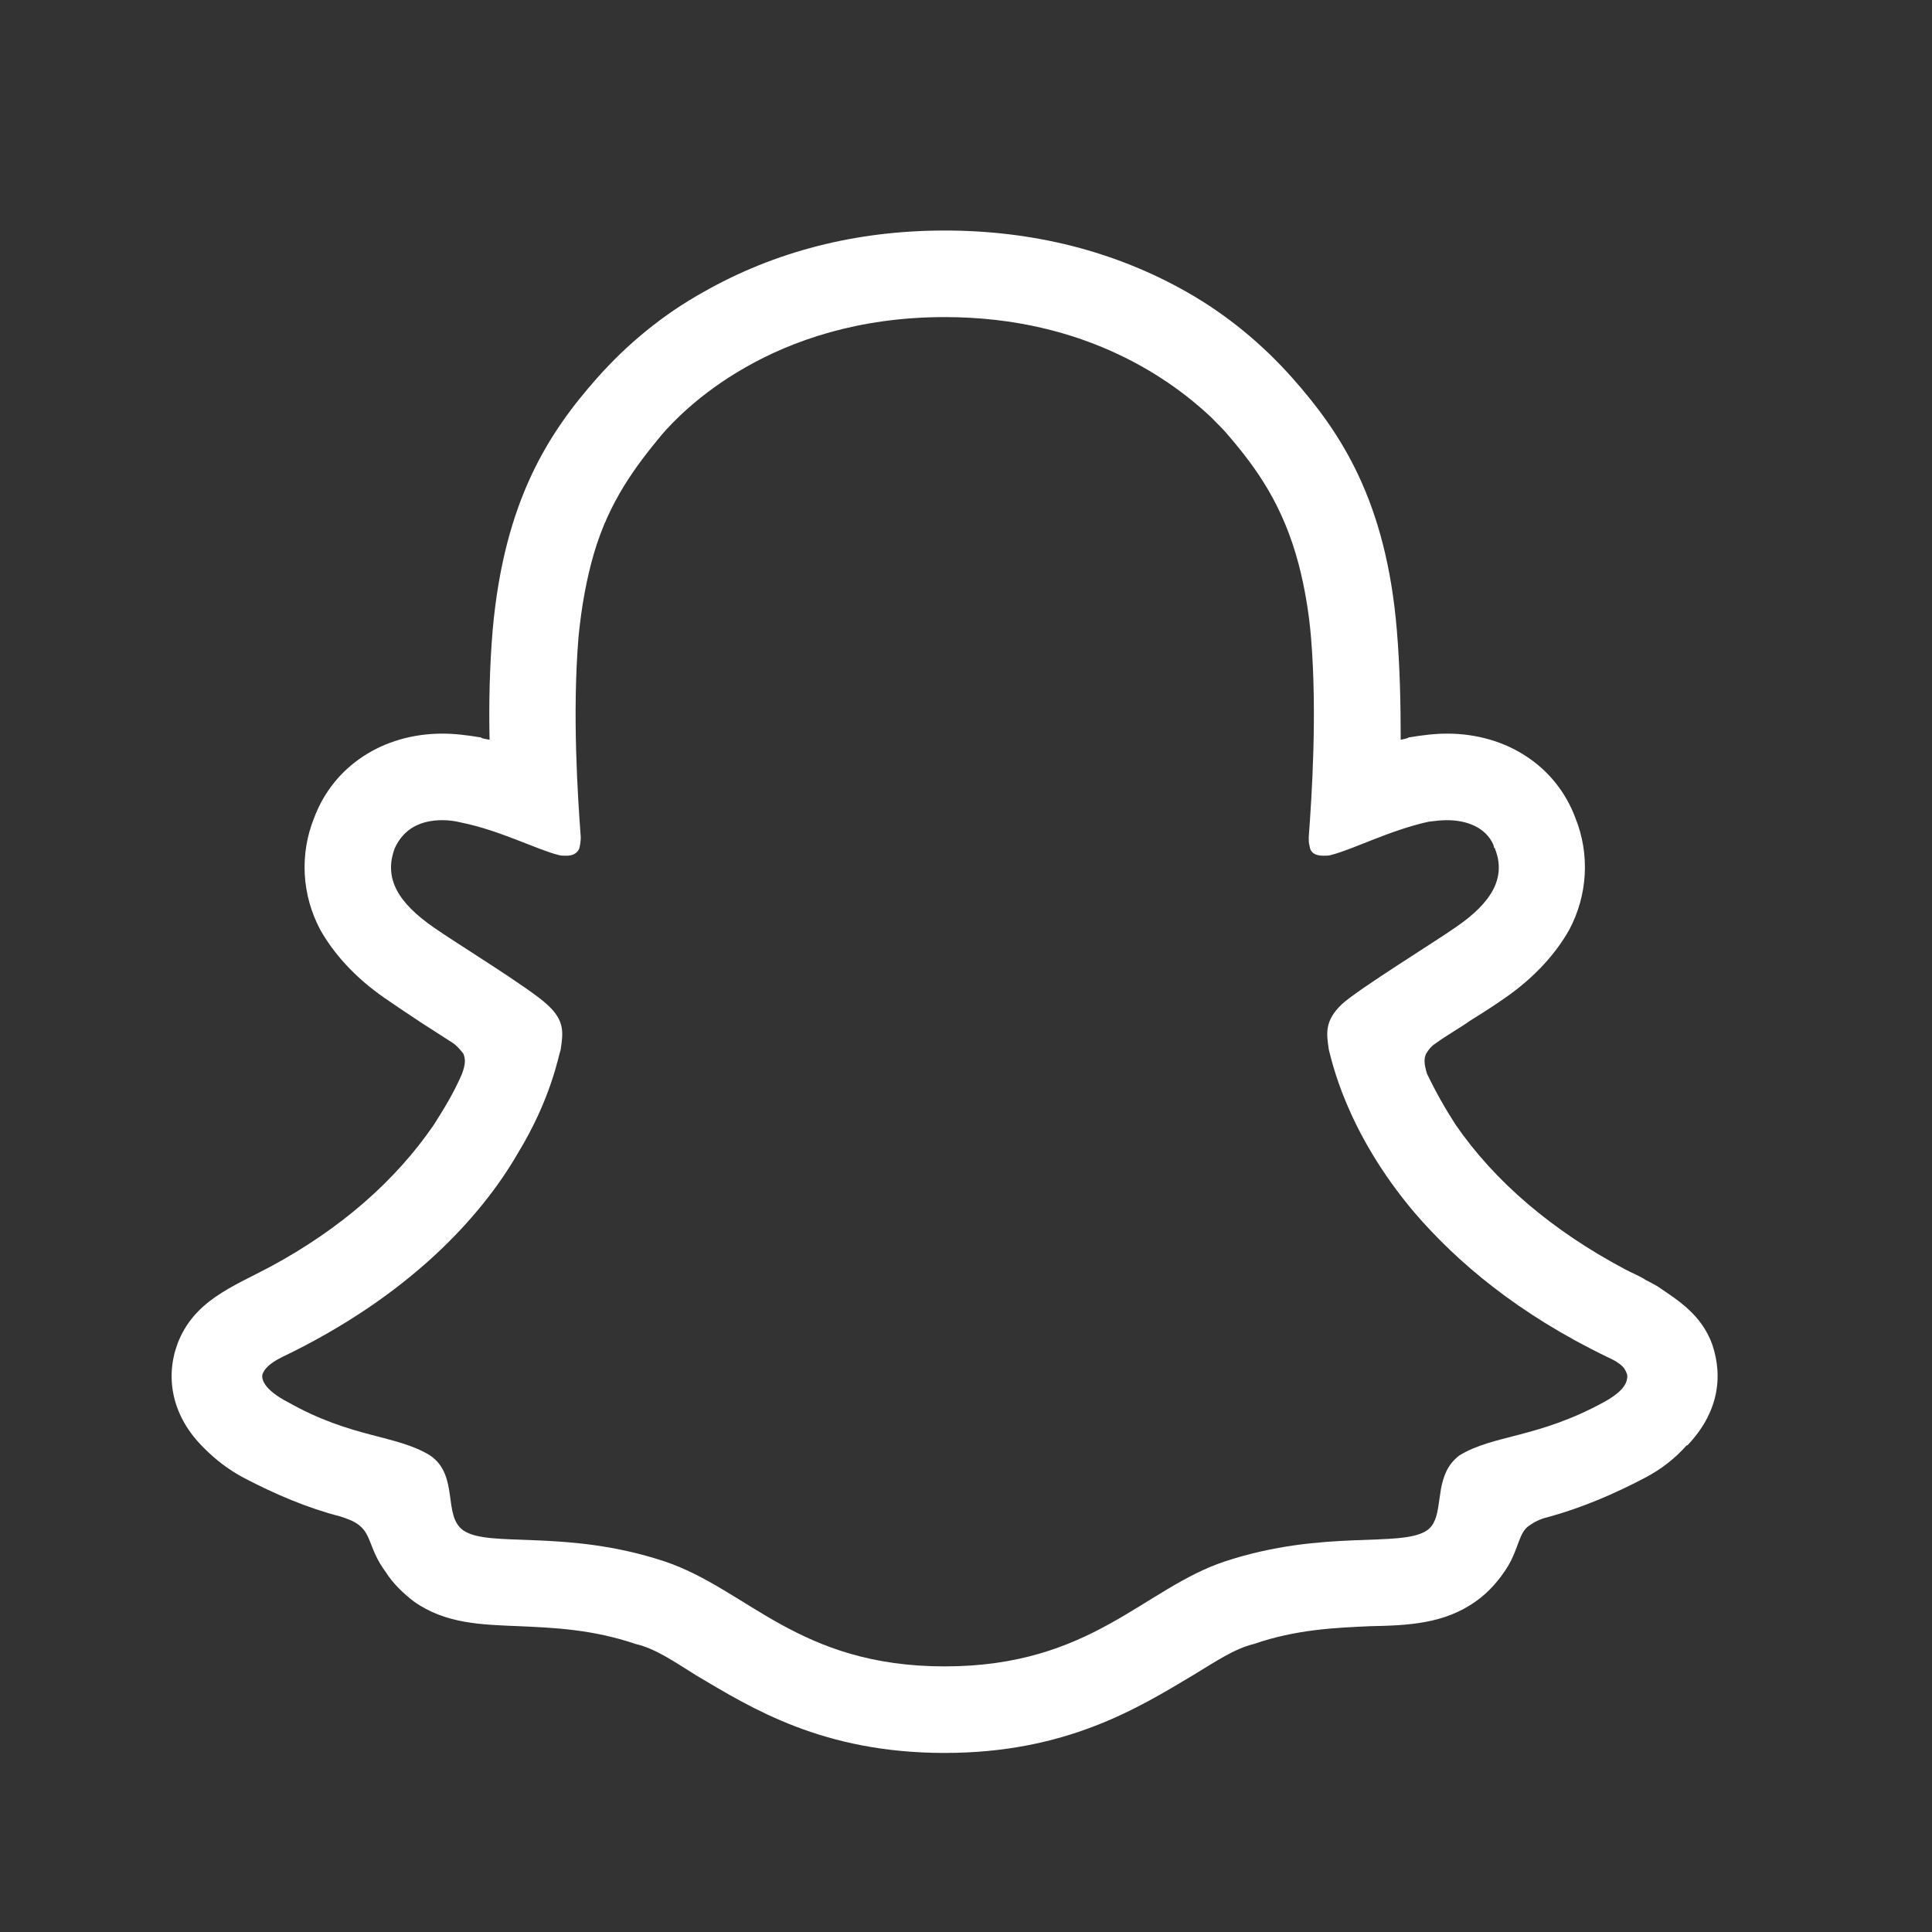 <svg width="25" height="25" viewBox="0 0 25 25" fill="none" xmlns="http://www.w3.org/2000/svg">
<rect x="0" y="0" width="25" height="25" fill="#333333" stroke="none"/>
<path d="M22.155 17.393C22.015 17.013 21.725 16.833 21.445 16.643C21.395 16.613 21.335 16.583 21.295 16.563C21.225 16.513 21.115 16.473 21.025 16.423C20.085 15.923 19.345 15.293 18.835 14.553C18.698 14.341 18.574 14.121 18.465 13.893C18.425 13.763 18.425 13.693 18.455 13.633C18.485 13.583 18.525 13.533 18.575 13.503C18.725 13.393 18.905 13.293 19.015 13.213C19.225 13.083 19.375 12.983 19.475 12.913C19.865 12.643 20.135 12.333 20.305 12.033C20.545 11.583 20.575 11.053 20.385 10.583C20.135 9.913 19.495 9.493 18.725 9.493C18.565 9.493 18.405 9.513 18.225 9.543C18.225 9.553 18.165 9.563 18.125 9.573C18.125 9.113 18.115 8.633 18.075 8.153C17.935 6.473 17.345 5.593 16.725 4.893C16.335 4.453 15.875 4.073 15.365 3.783C14.435 3.253 13.375 2.983 12.225 2.983C11.075 2.983 10.025 3.253 9.095 3.783C8.575 4.073 8.115 4.453 7.725 4.893C7.105 5.593 6.525 6.473 6.375 8.153C6.335 8.633 6.325 9.113 6.335 9.573C6.285 9.563 6.225 9.553 6.225 9.543C6.045 9.513 5.885 9.493 5.725 9.493C4.955 9.493 4.315 9.913 4.065 10.583C3.875 11.053 3.905 11.583 4.145 12.033C4.315 12.333 4.585 12.643 4.975 12.913C5.075 12.983 5.225 13.083 5.435 13.223L5.855 13.493C5.915 13.533 5.955 13.583 5.995 13.633C6.025 13.703 6.025 13.773 5.975 13.903C5.875 14.133 5.755 14.333 5.615 14.553C5.115 15.283 4.405 15.903 3.495 16.393C3.005 16.653 2.505 16.833 2.295 17.393C2.135 17.833 2.225 18.333 2.645 18.743C2.795 18.893 2.965 19.023 3.155 19.123C3.555 19.333 3.975 19.513 4.405 19.623C4.495 19.653 4.585 19.683 4.655 19.743C4.805 19.863 4.785 20.063 4.985 20.333C5.085 20.493 5.225 20.623 5.355 20.723C5.765 21.013 6.225 21.023 6.725 21.043C7.165 21.063 7.665 21.083 8.225 21.273C8.485 21.333 8.725 21.503 9.015 21.683C9.725 22.103 10.645 22.683 12.225 22.683C13.795 22.683 14.725 22.103 15.445 21.673C15.725 21.503 15.975 21.333 16.225 21.273C16.775 21.083 17.285 21.063 17.725 21.043C18.225 21.033 18.685 21.013 19.095 20.723C19.265 20.603 19.405 20.443 19.515 20.263C19.655 20.023 19.655 19.833 19.785 19.743C19.855 19.693 19.935 19.653 20.025 19.633C20.465 19.513 20.885 19.333 21.285 19.123C21.495 19.013 21.675 18.873 21.825 18.703H21.835C22.225 18.293 22.305 17.833 22.155 17.393ZM20.755 18.143C19.895 18.613 19.325 18.563 18.885 18.833C18.725 18.953 18.675 19.113 18.645 19.273L18.615 19.473C18.595 19.613 18.565 19.733 18.465 19.803C18.125 20.033 17.135 19.783 15.855 20.203C14.795 20.553 14.125 21.563 12.225 21.563C10.325 21.563 9.675 20.563 8.595 20.203C7.325 19.783 6.325 20.033 5.995 19.803C5.725 19.613 5.945 19.093 5.565 18.833C5.125 18.563 4.555 18.613 3.725 18.143C3.415 17.983 3.365 17.833 3.405 17.763C3.445 17.673 3.565 17.603 3.645 17.563C5.295 16.773 6.225 15.743 6.695 14.933C7.135 14.213 7.225 13.663 7.255 13.583C7.285 13.373 7.315 13.213 7.085 13.003C6.865 12.793 5.885 12.193 5.615 12.003C5.155 11.683 4.965 11.373 5.105 10.983C5.225 10.713 5.455 10.613 5.725 10.613C5.805 10.613 5.885 10.623 5.965 10.643C6.465 10.743 6.945 10.993 7.225 11.063C7.255 11.073 7.285 11.073 7.325 11.073C7.415 11.073 7.465 11.043 7.495 10.983C7.505 10.943 7.515 10.893 7.515 10.833C7.475 10.293 7.405 9.243 7.485 8.253C7.525 7.833 7.595 7.473 7.685 7.163C7.885 6.483 8.225 6.033 8.565 5.623C8.815 5.333 9.975 4.103 12.225 4.103C14.075 4.103 15.185 4.943 15.665 5.393C15.765 5.493 15.845 5.573 15.885 5.623C16.265 6.063 16.605 6.543 16.805 7.303C16.875 7.573 16.935 7.893 16.965 8.253C17.045 9.233 16.975 10.293 16.935 10.833C16.935 10.873 16.935 10.913 16.945 10.943C16.955 11.033 17.015 11.073 17.125 11.073C17.165 11.073 17.195 11.073 17.225 11.063C17.505 10.993 17.985 10.743 18.485 10.633C18.565 10.623 18.645 10.613 18.725 10.613C18.975 10.613 19.225 10.703 19.325 10.933L19.335 10.973H19.345V10.983C19.495 11.363 19.295 11.683 18.845 11.993C18.575 12.183 17.585 12.793 17.365 12.993C17.135 13.213 17.165 13.373 17.195 13.583C17.225 13.683 17.405 14.633 18.305 15.693C18.855 16.333 19.645 17.003 20.805 17.563C20.875 17.593 20.965 17.643 21.015 17.703C21.045 17.753 21.065 17.793 21.055 17.833C21.045 17.933 20.955 18.033 20.755 18.143Z" fill="white"/>
</svg>
